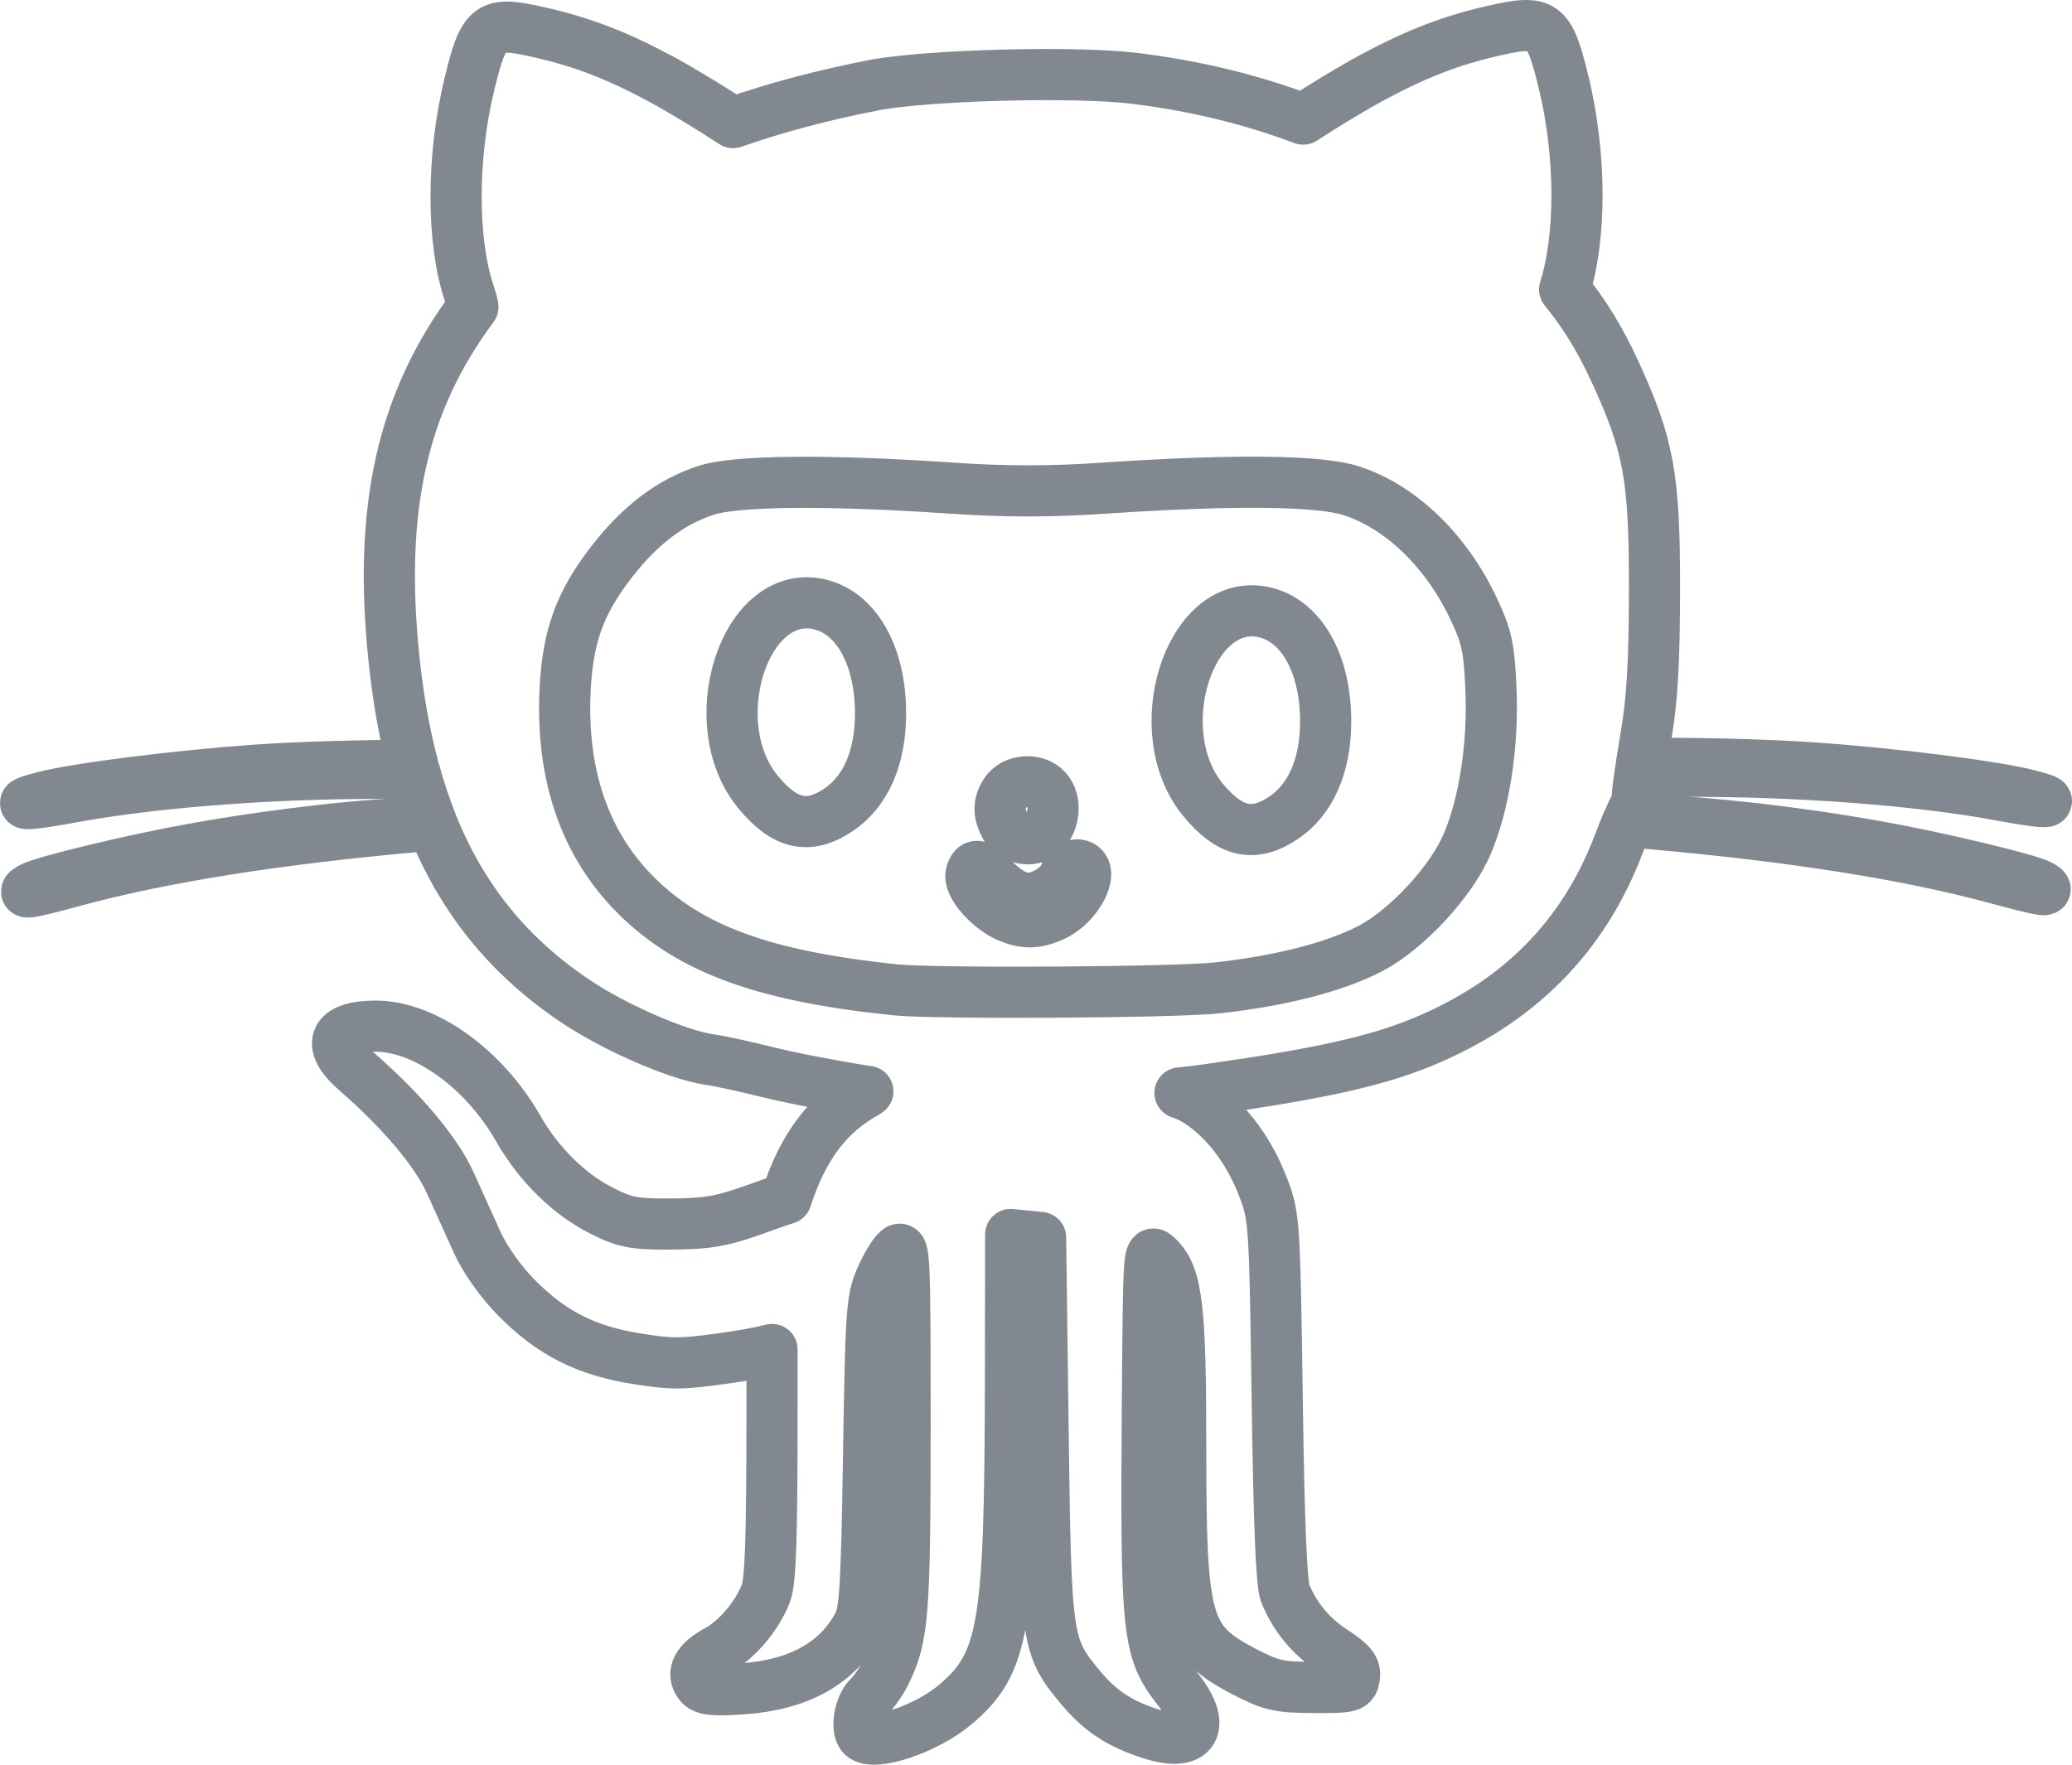 <svg width="81px" height="69px" viewBox="0 0 81 69" version="1.1" xmlns="http://www.w3.org/2000/svg" xmlns:xlink="http://www.w3.org/1999/xlink">
    <g stroke="none" stroke-width="1" fill="none" fill-rule="evenodd">
        <g transform="translate(-131, -229)" fill-rule="nonzero">
            <g transform="translate(132, 230)" fill="none" stroke="#81888F" stroke-linejoin="round" stroke-width="2">
                <path d="M72.418,32.104 C69.209,31.529 65.87,31.151 63.158,31.048 L62.679,31.031 C62.789,30.775 62.872,30.601 62.899,30.576 C62.957,30.525 63.005,30.308 63.011,30.098 C63.011,29.981 63.059,29.603 63.134,29.102 C63.868,29.13 64.844,29.153 65.907,29.162 C70.014,29.196 74.31,29.549 77.257,30.104 C79.013,30.434 79.592,30.422 78.296,30.086 C76.985,29.748 73.094,29.25 69.995,29.034 C67.914,28.883 64.929,28.826 63.171,28.857 C63.222,28.533 63.281,28.172 63.342,27.802 C63.591,26.37 63.673,24.931 63.679,22.066 C63.684,17.621 63.46,16.398 62.1,13.458 C61.547,12.258 60.921,11.239 60.165,10.317 C60.825,8.243 60.809,5.031 60.125,2.214 C59.561,-0.097 59.364,-0.245 57.397,0.199 C55.73,0.578 54.394,1.093 52.681,2.012 C51.872,2.447 50.755,3.124 49.945,3.656 C47.835,2.865 45.652,2.342 43.322,2.06 C40.96,1.776 35.17,1.935 33.115,2.339 C31.106,2.734 29.297,3.218 27.659,3.793 C26.842,3.255 25.656,2.53 24.809,2.074 C23.088,1.152 21.752,0.64 20.079,0.262 C18.118,-0.185 17.915,-0.034 17.354,2.276 C16.659,5.13 16.654,8.397 17.341,10.465 C17.421,10.701 17.469,10.869 17.488,11 C14.704,14.733 13.795,18.91 14.399,24.74 C14.557,26.26 14.8,27.654 15.139,28.931 C13.362,28.92 10.835,28.988 9.01,29.113 C5.905,29.332 2.015,29.825 0.703,30.163 C-0.59,30.499 -0.016,30.51 1.742,30.183 C4.689,29.631 8.988,29.273 13.092,29.241 C13.867,29.239 14.591,29.221 15.214,29.204 C15.401,29.879 15.615,30.522 15.858,31.134 L15.839,31.136 C13.127,31.236 9.79,31.614 6.581,32.189 C4.174,32.619 0.62,33.478 0.206,33.726 C-0.229,33.985 0.126,33.928 1.991,33.424 C5.392,32.508 9.814,31.805 15.291,31.316 L15.903,31.259 C17.079,34.167 18.89,36.386 21.45,38.116 C23.016,39.177 25.525,40.267 26.788,40.438 C27.136,40.483 28.146,40.705 29.033,40.927 C29.922,41.149 31.662,41.482 32.896,41.673 L32.926,41.673 C32.902,41.69 32.88,41.701 32.859,41.718 C31.363,42.546 30.39,43.835 29.735,45.864 C29.442,45.958 29.076,46.086 28.68,46.231 C27.267,46.743 26.716,46.848 25.284,46.86 C23.799,46.871 23.446,46.803 22.559,46.359 C21.268,45.719 20.066,44.541 19.264,43.135 C17.926,40.785 15.612,39.123 13.683,39.123 C12.034,39.123 11.722,39.835 12.913,40.873 C14.709,42.435 16.05,44.028 16.601,45.246 C16.911,45.929 17.386,46.985 17.661,47.591 C17.953,48.237 18.575,49.113 19.168,49.719 C20.563,51.136 21.91,51.813 23.919,52.132 C25.265,52.343 25.597,52.343 27.187,52.126 C27.953,52.027 28.6,51.91 29.18,51.765 C29.18,52.459 29.18,53.259 29.18,54.198 C29.18,59.222 29.124,60.839 28.937,61.311 C28.584,62.21 27.793,63.135 27.024,63.55 C26.257,63.966 26.019,64.424 26.342,64.845 C26.521,65.072 26.866,65.112 28.023,65.033 C30.219,64.888 31.771,64.023 32.562,62.497 C32.816,62.008 32.875,61.024 32.955,55.902 C33.041,50.345 33.078,49.81 33.417,49.016 C33.623,48.544 33.92,48.032 34.085,47.892 C34.363,47.648 34.382,48.131 34.382,54.778 C34.379,62.113 34.31,62.998 33.62,64.409 C33.465,64.731 33.171,65.149 32.966,65.348 C32.605,65.698 32.453,66.595 32.704,66.865 C33.118,67.303 35.194,66.615 36.327,65.664 C38.256,64.037 38.486,62.691 38.502,52.971 L38.51,47.269 L39.095,47.329 L39.68,47.386 L39.776,54.844 C39.886,63.24 39.902,63.362 41.243,64.984 C42.005,65.9 42.771,66.407 44.019,66.802 C45.689,67.337 46.191,66.512 45.069,65.081 C43.848,63.525 43.789,62.93 43.856,53.717 C43.902,47.81 43.902,47.81 44.26,48.154 C45.013,48.883 45.157,50.078 45.157,55.617 C45.157,62.497 45.342,63.152 47.624,64.353 C48.69,64.907 48.989,64.976 50.354,64.981 C51.808,64.987 51.896,64.964 51.949,64.56 C51.995,64.233 51.816,64.011 51.137,63.57 C50.247,62.987 49.63,62.241 49.243,61.302 C49.096,60.941 48.997,58.574 48.93,53.7 C48.834,46.891 48.813,46.581 48.414,45.514 C47.877,44.08 47.057,42.947 46.018,42.196 C45.748,42.008 45.478,41.852 45.128,41.735 C45.558,41.69 45.975,41.641 46.378,41.579 C50.579,40.984 52.799,40.489 54.581,39.755 C58.351,38.21 60.9,35.643 62.281,32.004 C62.404,31.68 62.527,31.373 62.631,31.125 L63.695,31.219 C69.175,31.711 73.597,32.414 76.998,33.333 C78.863,33.837 79.218,33.896 78.783,33.632 C78.377,33.39 74.823,32.533 72.418,32.104 Z M56.35,32.016 C55.727,33.472 53.991,35.345 52.588,36.079 C51.204,36.807 49.034,37.362 46.576,37.627 C44.896,37.809 35.523,37.863 33.976,37.701 C28.854,37.166 25.984,36.116 23.868,34.013 C21.864,32.016 20.929,29.304 21.092,25.966 C21.196,23.878 21.669,22.566 22.906,20.973 C24.031,19.522 25.215,18.626 26.609,18.17 C27.777,17.789 31.36,17.755 36.177,18.085 C38.307,18.23 40.068,18.23 42.194,18.085 C47.233,17.746 50.597,17.783 51.84,18.193 C53.793,18.836 55.572,20.566 56.641,22.871 C57.122,23.901 57.216,24.339 57.285,25.929 C57.381,28.12 57.026,30.448 56.35,32.016 Z M30.94,22.609 C28.074,22.074 26.436,27.301 28.635,29.97 C29.679,31.236 30.606,31.444 31.766,30.675 C32.84,29.961 33.423,28.627 33.423,26.897 C33.423,24.589 32.437,22.893 30.94,22.609 Z M48.342,22.922 C45.475,22.387 43.835,27.608 46.034,30.28 C47.081,31.546 48.006,31.757 49.168,30.983 C50.239,30.271 50.824,28.934 50.824,27.204 C50.824,24.905 49.839,23.204 48.342,22.922 Z M40.631,33.199 C40.57,33.41 40.271,33.723 39.969,33.891 C39.205,34.309 38.654,34.164 37.847,33.381 C37.348,32.9 37.12,32.647 36.968,33.151 C36.827,33.617 37.716,34.554 38.403,34.841 C39.034,35.108 39.485,35.117 40.169,34.813 C40.848,34.511 41.441,33.7 41.441,33.174 C41.441,32.684 40.781,32.707 40.631,33.199 Z M39.784,31.563 C40.22,31.153 40.319,30.311 39.902,29.865 C39.485,29.418 38.638,29.486 38.307,29.987 C37.922,30.573 38.128,31.02 38.403,31.495 C38.83,31.848 39.405,31.919 39.784,31.563 Z"></path>
            </g>
        </g>
    </g>
</svg>